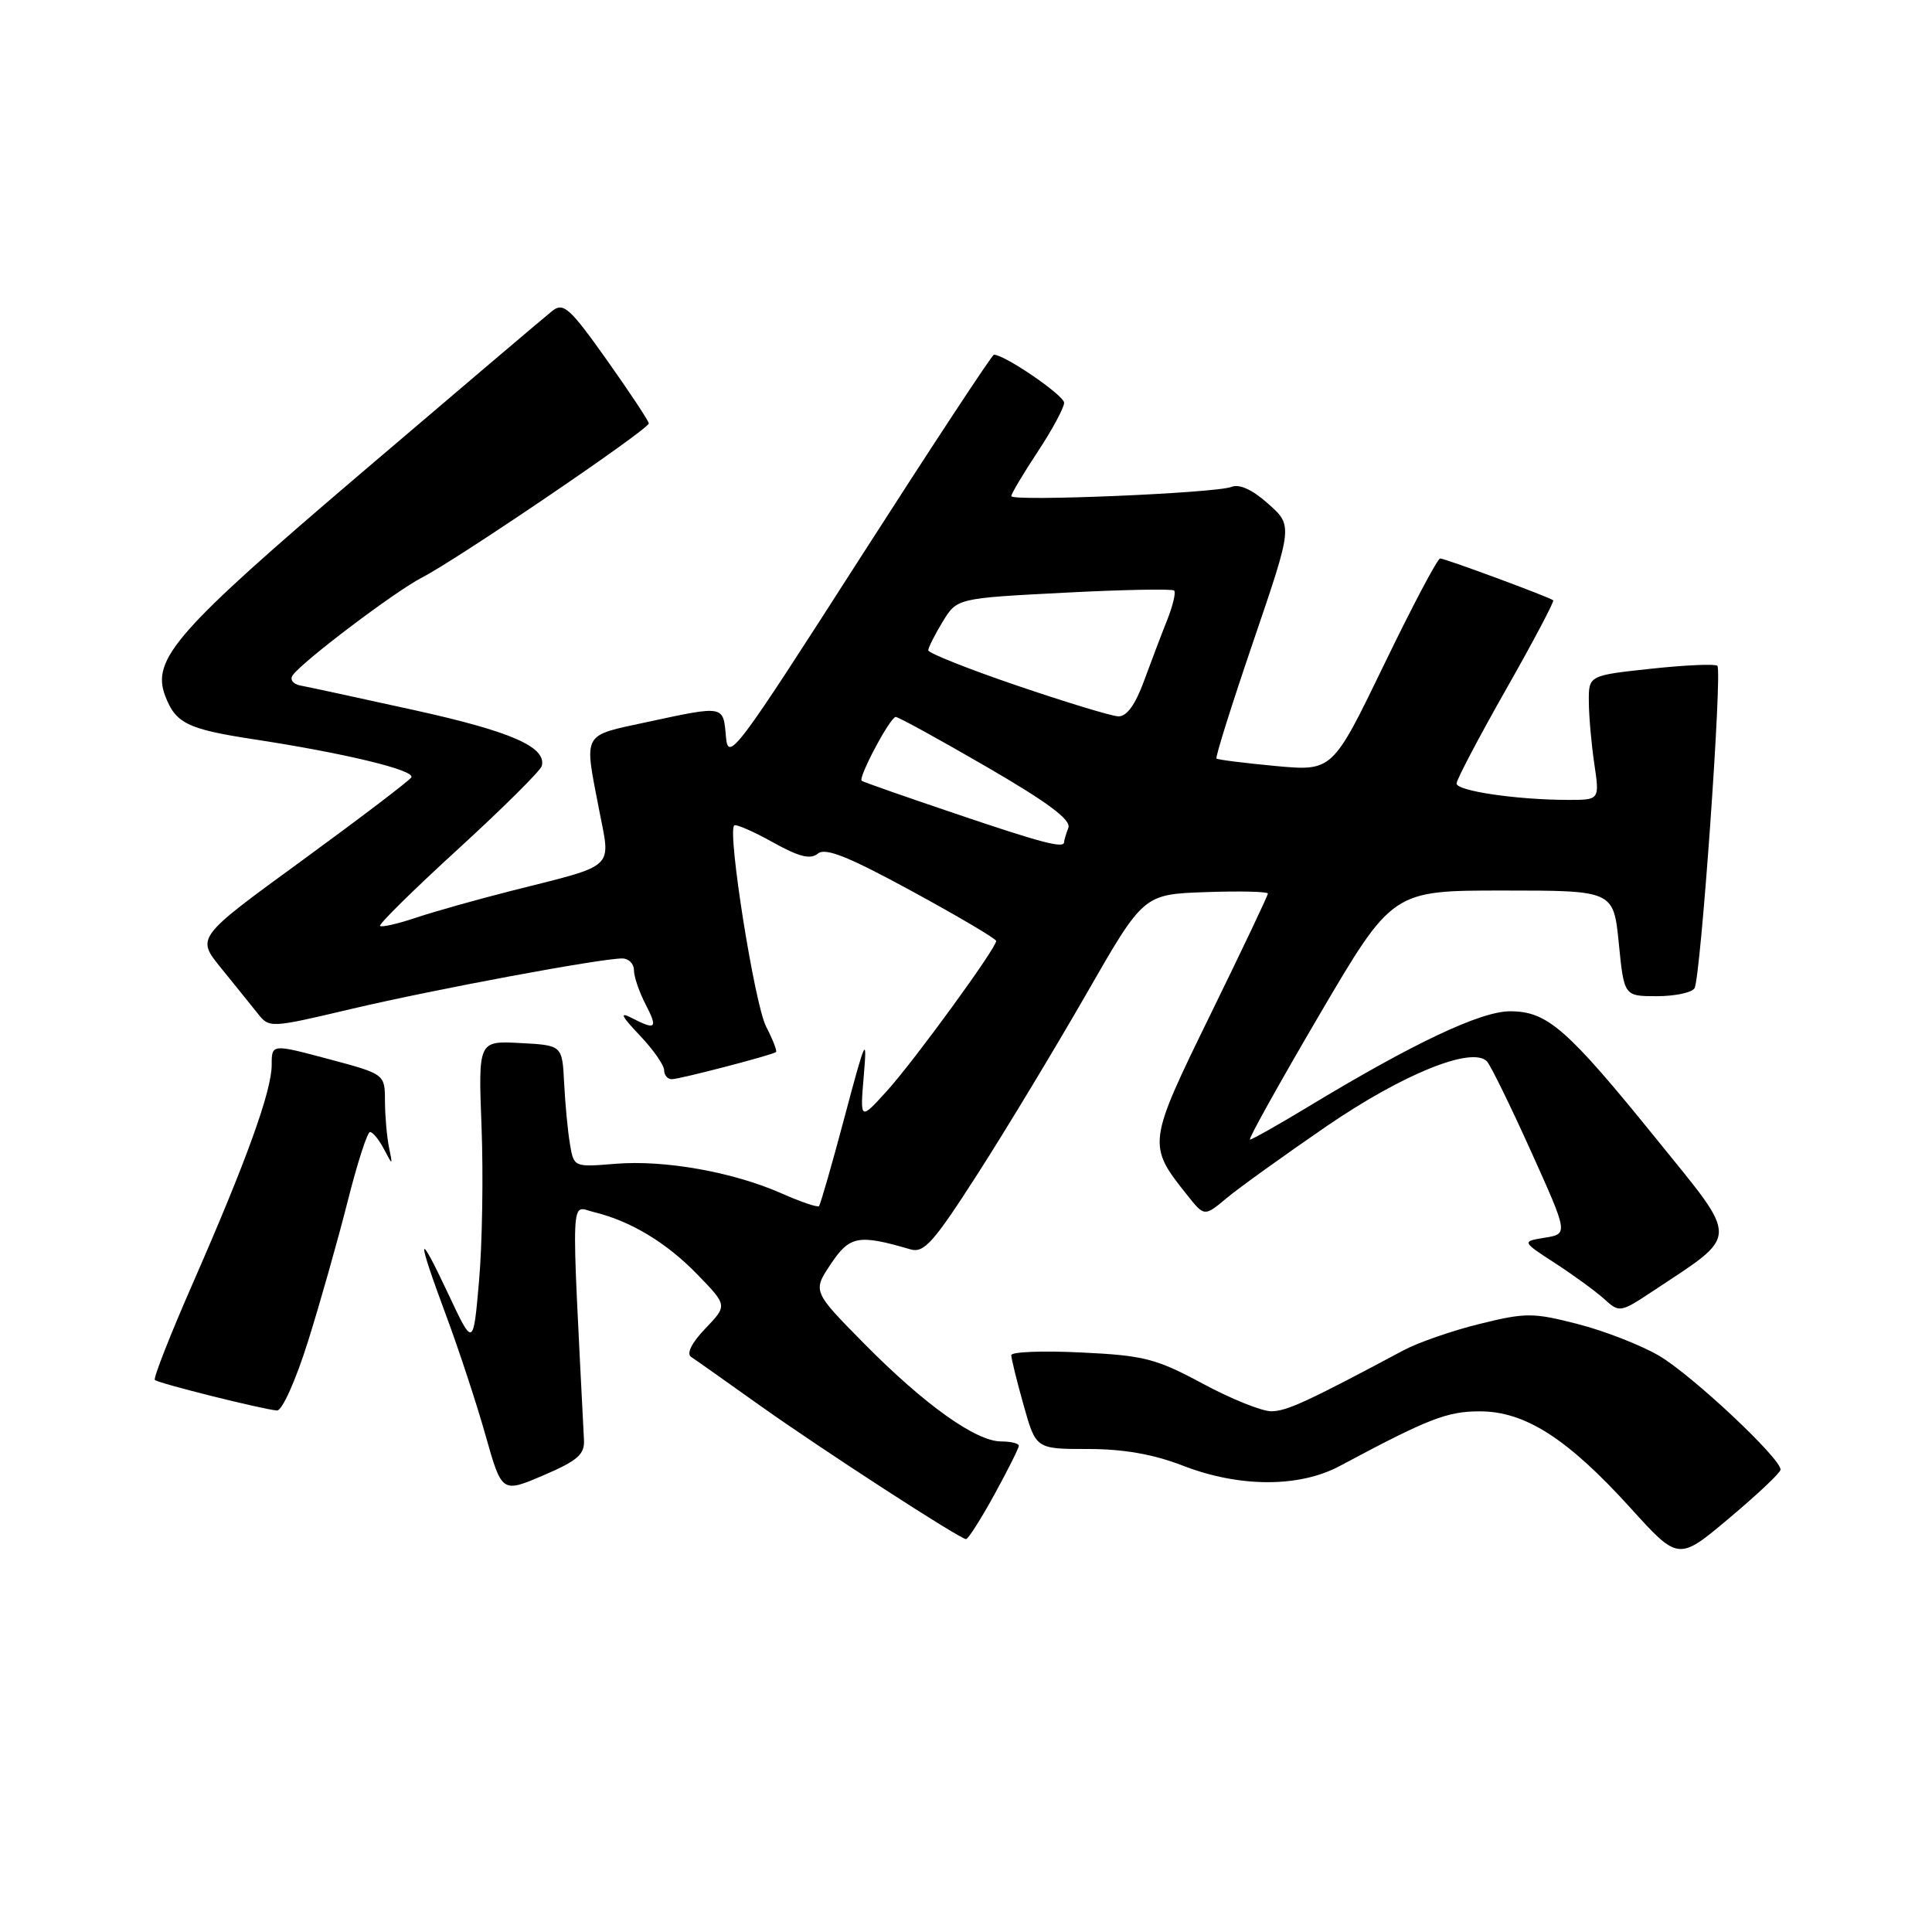 <?xml version="1.0" encoding="UTF-8" standalone="no"?>
<!DOCTYPE svg PUBLIC "-//W3C//DTD SVG 1.1//EN" "http://www.w3.org/Graphics/SVG/1.1/DTD/svg11.dtd" >
<svg xmlns="http://www.w3.org/2000/svg" xmlns:xlink="http://www.w3.org/1999/xlink" version="1.1" viewBox="0 0 256 256">
 <g >
 <path fill="currentColor"
d=" M 235.93 194.75 C 236.06 193.33 224.20 182.20 219.83 179.64 C 217.42 178.23 212.57 176.34 209.05 175.44 C 203.14 173.92 202.16 173.92 196.08 175.42 C 192.46 176.31 187.93 177.88 186.00 178.91 C 173.19 185.75 170.47 187.00 168.44 187.00 C 167.19 187.00 163.09 185.35 159.33 183.32 C 153.19 180.02 151.56 179.60 143.25 179.21 C 138.16 178.96 134.00 179.12 134.00 179.57 C 134.00 180.01 134.73 182.99 135.63 186.18 C 137.26 192.00 137.26 192.00 144.16 192.00 C 148.89 192.00 152.85 192.70 156.77 194.22 C 164.24 197.11 172.16 197.12 177.51 194.26 C 189.26 187.98 191.71 187.02 196.05 187.01 C 202.06 187.00 207.68 190.59 216.00 199.76 C 222.40 206.83 222.40 206.83 229.13 201.16 C 232.84 198.05 235.90 195.16 235.93 194.75 Z  M 131.75 198.06 C 133.54 194.80 135.00 191.88 135.00 191.57 C 135.00 191.26 133.95 191.00 132.67 191.00 C 129.33 191.00 122.55 186.17 114.58 178.11 C 107.67 171.11 107.67 171.11 110.08 167.50 C 112.59 163.74 113.75 163.53 120.62 165.54 C 122.44 166.08 123.69 164.67 129.61 155.44 C 133.39 149.55 139.86 138.82 144.00 131.61 C 151.52 118.50 151.52 118.50 159.76 118.21 C 164.29 118.05 168.00 118.14 168.00 118.40 C 168.00 118.67 164.57 125.89 160.38 134.45 C 152.03 151.52 152.01 151.71 157.32 158.37 C 159.59 161.22 159.59 161.22 162.54 158.75 C 164.17 157.39 170.13 153.11 175.78 149.23 C 185.87 142.32 195.03 138.61 197.02 140.63 C 197.49 141.11 200.11 146.45 202.84 152.50 C 207.80 163.50 207.80 163.50 204.71 164.00 C 201.63 164.50 201.63 164.50 206.06 167.38 C 208.50 168.96 211.43 171.10 212.56 172.12 C 214.58 173.96 214.70 173.94 219.06 171.05 C 230.57 163.42 230.54 164.59 219.65 151.13 C 207.63 136.27 205.03 134.00 200.09 134.00 C 196.19 134.00 187.27 138.22 173.32 146.66 C 169.37 149.05 165.91 151.00 165.63 151.00 C 165.35 151.00 169.49 143.58 174.81 134.50 C 184.50 118.00 184.50 118.00 199.15 118.00 C 213.80 118.00 213.80 118.00 214.50 125.00 C 215.20 132.00 215.20 132.00 219.54 132.00 C 221.93 132.00 224.17 131.53 224.53 130.95 C 225.35 129.62 228.24 88.90 227.56 88.22 C 227.28 87.95 223.33 88.12 218.78 88.61 C 210.50 89.50 210.50 89.50 210.53 93.00 C 210.54 94.92 210.87 98.64 211.26 101.25 C 211.96 106.00 211.96 106.00 207.73 105.99 C 200.97 105.98 193.00 104.80 193.00 103.82 C 193.00 103.32 195.95 97.71 199.56 91.35 C 203.17 84.99 205.98 79.68 205.81 79.54 C 205.25 79.10 191.48 74.00 190.83 74.00 C 190.48 74.00 187.13 80.34 183.38 88.10 C 176.56 102.19 176.56 102.19 169.03 101.50 C 164.89 101.11 161.36 100.67 161.19 100.51 C 161.02 100.34 163.22 93.34 166.09 84.93 C 171.30 69.65 171.30 69.65 168.05 66.76 C 165.96 64.88 164.22 64.09 163.16 64.52 C 161.04 65.35 134.00 66.48 134.00 65.74 C 134.00 65.43 135.57 62.78 137.50 59.86 C 139.43 56.94 141.00 54.02 141.00 53.37 C 141.00 52.39 133.13 47.00 131.70 47.00 C 131.45 47.00 123.43 59.20 113.87 74.10 C 97.43 99.75 96.48 101.01 96.19 97.60 C 95.83 93.44 96.00 93.47 85.77 95.67 C 77.04 97.55 77.38 96.92 79.39 107.33 C 80.93 115.29 81.80 114.49 67.72 118.05 C 63.20 119.20 57.53 120.79 55.12 121.60 C 52.71 122.41 50.56 122.90 50.36 122.69 C 50.15 122.48 54.82 117.88 60.74 112.47 C 66.66 107.05 71.63 102.11 71.79 101.50 C 72.43 98.98 67.74 96.93 54.96 94.11 C 47.56 92.48 40.72 91.00 39.78 90.83 C 38.83 90.65 38.38 90.04 38.78 89.48 C 40.07 87.64 52.41 78.32 55.91 76.53 C 60.56 74.15 86.01 56.86 85.97 56.10 C 85.95 55.77 83.44 51.98 80.40 47.69 C 75.51 40.80 74.66 40.03 73.19 41.19 C 72.28 41.91 60.92 51.55 47.95 62.61 C 23.36 83.57 20.04 87.34 21.89 92.21 C 23.27 95.84 24.84 96.61 33.50 97.94 C 45.66 99.79 55.08 102.07 54.50 103.01 C 54.21 103.47 47.68 108.43 40.00 114.04 C 26.01 124.23 26.01 124.23 29.26 128.23 C 31.04 130.42 33.22 133.13 34.10 134.23 C 35.69 136.25 35.70 136.25 46.60 133.68 C 57.55 131.10 79.56 127.00 82.45 127.00 C 83.30 127.00 84.00 127.70 84.00 128.55 C 84.00 129.40 84.69 131.43 85.53 133.05 C 87.20 136.29 86.94 136.55 83.68 134.87 C 82.05 134.03 82.32 134.62 84.75 137.17 C 86.54 139.05 88.00 141.14 88.00 141.80 C 88.00 142.46 88.46 143.00 89.02 143.00 C 90.04 143.00 102.22 139.83 102.82 139.41 C 103.00 139.29 102.41 137.76 101.51 136.02 C 99.99 133.07 96.37 110.30 97.28 109.38 C 97.51 109.16 99.80 110.15 102.37 111.59 C 105.87 113.54 107.39 113.92 108.37 113.11 C 109.36 112.28 112.40 113.49 120.84 118.09 C 126.98 121.43 132.00 124.40 132.00 124.68 C 132.00 125.65 121.19 140.49 117.57 144.50 C 113.95 148.50 113.95 148.50 114.46 142.50 C 114.92 137.07 114.68 137.59 111.92 147.98 C 110.24 154.30 108.71 159.62 108.52 159.82 C 108.32 160.01 106.09 159.25 103.56 158.13 C 97.13 155.29 88.04 153.67 81.54 154.21 C 76.04 154.66 76.03 154.66 75.52 151.58 C 75.23 149.89 74.89 146.25 74.75 143.50 C 74.50 138.50 74.50 138.50 68.93 138.21 C 63.37 137.91 63.37 137.91 63.81 149.39 C 64.05 155.71 63.90 164.84 63.48 169.69 C 62.71 178.50 62.71 178.50 59.42 171.50 C 55.26 162.64 55.14 163.62 59.08 174.22 C 60.78 178.77 63.14 185.95 64.33 190.17 C 66.50 197.84 66.50 197.84 72.00 195.49 C 76.51 193.56 77.48 192.72 77.38 190.82 C 75.68 157.12 75.57 159.86 78.66 160.60 C 83.54 161.77 88.35 164.67 92.44 168.91 C 96.39 172.98 96.39 172.98 93.46 176.04 C 91.65 177.93 90.93 179.36 91.58 179.80 C 92.16 180.18 96.28 183.09 100.74 186.27 C 109.02 192.15 127.10 203.87 128.00 203.94 C 128.28 203.96 129.96 201.31 131.75 198.06 Z  M 40.81 177.75 C 42.41 172.66 44.76 164.34 46.05 159.25 C 47.33 154.16 48.67 150.00 49.03 150.00 C 49.40 150.00 50.22 151.01 50.87 152.25 C 52.04 154.48 52.05 154.48 51.54 152.00 C 51.26 150.62 51.02 147.88 51.01 145.91 C 51.00 142.32 51.00 142.32 43.50 140.32 C 36.00 138.32 36.00 138.32 36.00 141.10 C 36.00 144.56 32.66 153.81 25.58 169.97 C 22.57 176.83 20.29 182.63 20.52 182.85 C 20.96 183.29 34.68 186.72 36.70 186.90 C 37.38 186.95 39.18 182.93 40.81 177.75 Z  M 126.50 107.78 C 119.90 105.55 114.36 103.61 114.18 103.46 C 113.68 103.04 117.96 95.00 118.69 95.00 C 119.05 95.00 124.47 97.98 130.73 101.61 C 138.90 106.35 141.97 108.65 141.56 109.70 C 141.25 110.50 141.00 111.35 141.00 111.58 C 141.00 112.47 138.10 111.71 126.50 107.78 Z  M 134.75 90.84 C 128.29 88.64 123.00 86.53 123.00 86.17 C 123.01 85.80 123.86 84.10 124.91 82.38 C 126.81 79.27 126.81 79.27 140.97 78.54 C 148.77 78.13 155.34 78.01 155.58 78.25 C 155.83 78.49 155.42 80.22 154.68 82.10 C 153.93 83.97 152.54 87.64 151.58 90.25 C 150.42 93.41 149.28 94.97 148.17 94.92 C 147.25 94.88 141.21 93.04 134.75 90.84 Z "/>
</g>
</svg>